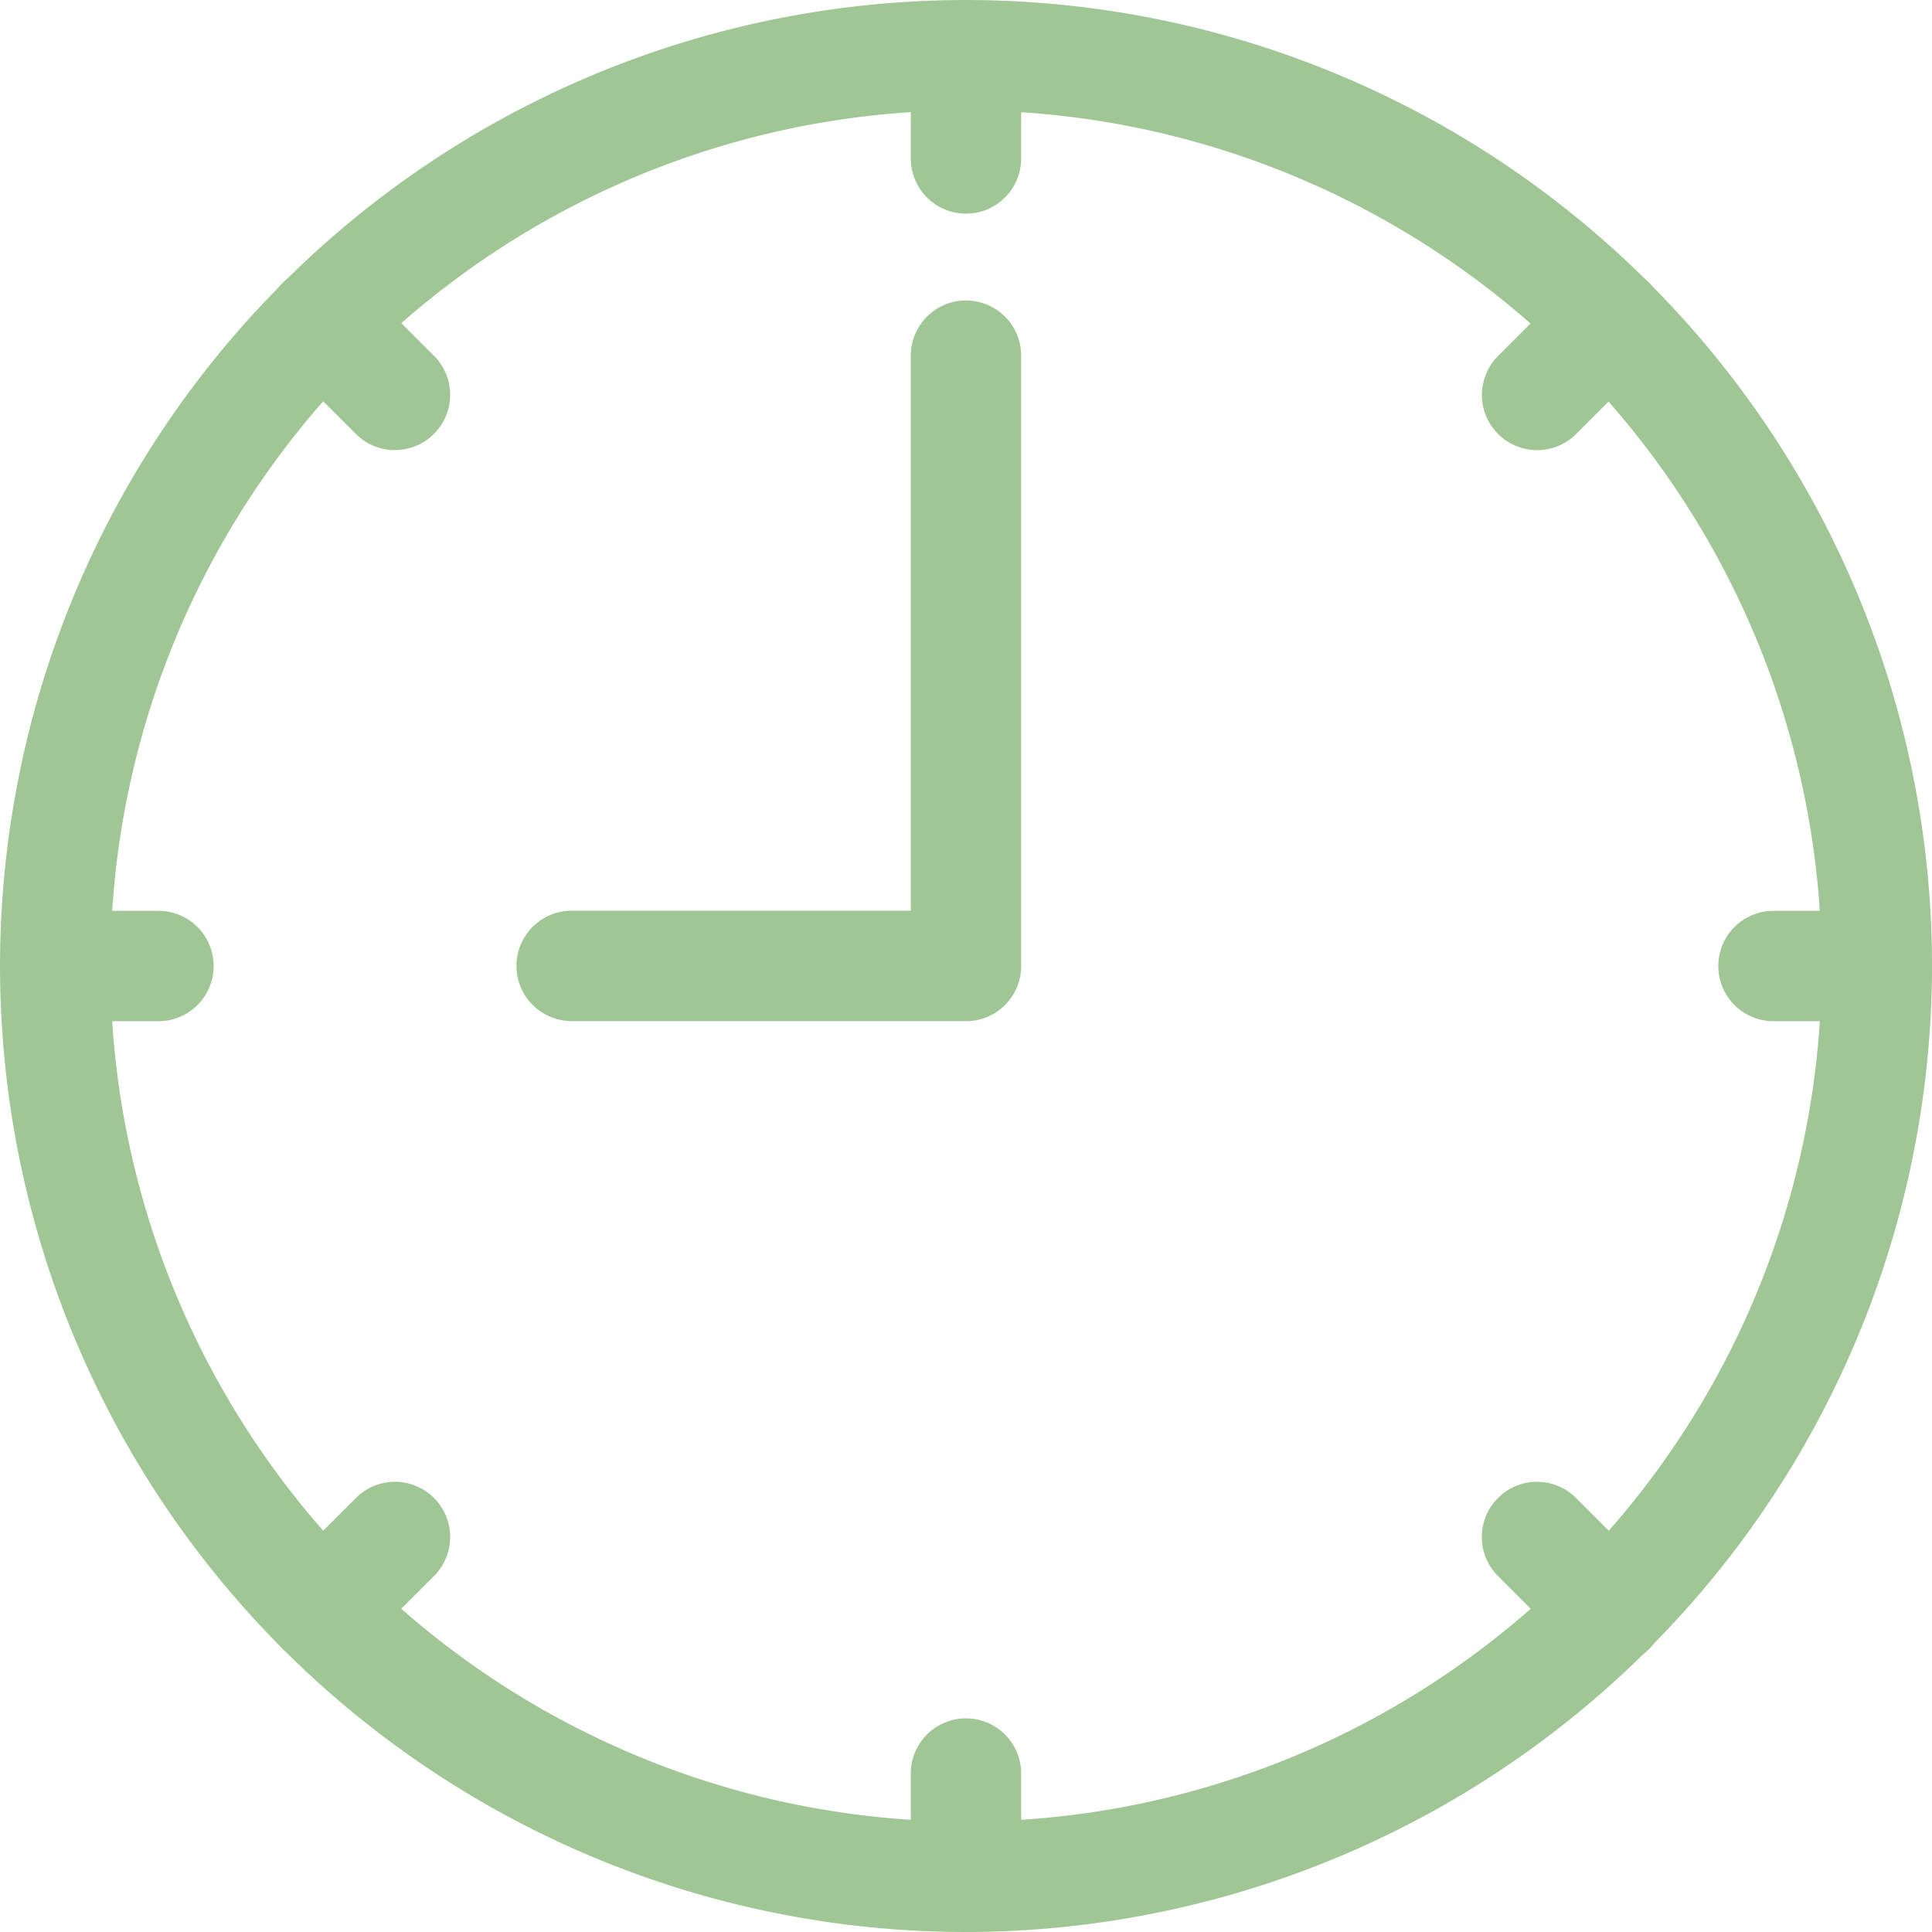 <svg xmlns="http://www.w3.org/2000/svg" width="46.499" height="46.499" viewBox="0 0 46.499 46.499">
  <g id="Group_157" data-name="Group 157" transform="translate(-513.625 -3585.876)">
    <path id="Path_201" data-name="Path 201" d="M22.874,45.749A22.874,22.874,0,1,1,45.749,22.874,22.9,22.9,0,0,1,22.874,45.749m0-43.843A20.968,20.968,0,1,0,43.843,22.874,20.992,20.992,0,0,0,22.874,1.906" transform="translate(514 3586.251)" fill="#9fc694" stroke="#9fc694" stroke-width="0.75"/>
    <path id="Path_202" data-name="Path 202" d="M108.254,73.5H98.762a.953.953,0,0,1,0-1.906H107.3V57.86a.953.953,0,0,1,1.906,0V72.55a.953.953,0,0,1-.953.953" transform="translate(428.621 3536.576)" fill="#9fc694" stroke="#9fc694" stroke-width="0.75"/>
    <path id="Path_203" data-name="Path 203" d="M173.453,4.393a.953.953,0,0,1-.953-.953V.954a.953.953,0,1,1,1.906,0V3.44a.953.953,0,0,1-.953.953" transform="translate(363.421 3586.25)" fill="#9fc694" stroke="#9fc694" stroke-width="0.75"/>
    <path id="Path_204" data-name="Path 204" d="M173.453,329.83a.953.953,0,0,1-.953-.953v-2.486a.953.953,0,1,1,1.906,0v2.486a.953.953,0,0,1-.953.953" transform="translate(363.421 3302.17)" fill="#9fc694" stroke="#9fc694" stroke-width="0.75"/>
    <path id="Path_205" data-name="Path 205" d="M3.439,174.406H.953a.953.953,0,1,1,0-1.906H3.439a.953.953,0,1,1,0,1.906" transform="translate(514 3435.673)" fill="#9fc694" stroke="#9fc694" stroke-width="0.75"/>
    <path id="Path_206" data-name="Path 206" d="M328.877,174.406h-2.486a.953.953,0,1,1,0-1.906h2.486a.953.953,0,1,1,0,1.906" transform="translate(229.918 3435.673)" fill="#9fc694" stroke="#9fc694" stroke-width="0.75"/>
    <path id="Path_207" data-name="Path 207" d="M51.477,284.308a.953.953,0,0,1-.674-1.627l1.758-1.758a.953.953,0,0,1,1.348,1.348l-1.758,1.758a.95.95,0,0,1-.674.279" transform="translate(469.896 3341.271)" fill="#9fc694" stroke="#9fc694" stroke-width="0.75"/>
    <path id="Path_208" data-name="Path 208" d="M281.6,54.188a.953.953,0,0,1-.674-1.627l1.758-1.758a.953.953,0,0,1,1.348,1.348l-1.758,1.758a.95.95,0,0,1-.674.279" transform="translate(269.02 3542.147)" fill="#9fc694" stroke="#9fc694" stroke-width="0.75"/>
    <path id="Path_209" data-name="Path 209" d="M283.354,284.308a.95.95,0,0,1-.674-.279l-1.758-1.758a.953.953,0,0,1,1.348-1.348l1.758,1.758a.953.953,0,0,1-.674,1.627" transform="translate(269.021 3341.271)" fill="#9fc694" stroke="#9fc694" stroke-width="0.75"/>
    <path id="Path_210" data-name="Path 210" d="M53.234,54.188a.95.95,0,0,1-.674-.279L50.8,52.152A.953.953,0,0,1,52.15,50.8l1.758,1.758a.953.953,0,0,1-.674,1.627" transform="translate(469.897 3542.147)" fill="#9fc694" stroke="#9fc694" stroke-width="0.75"/>
  </g>
</svg>
